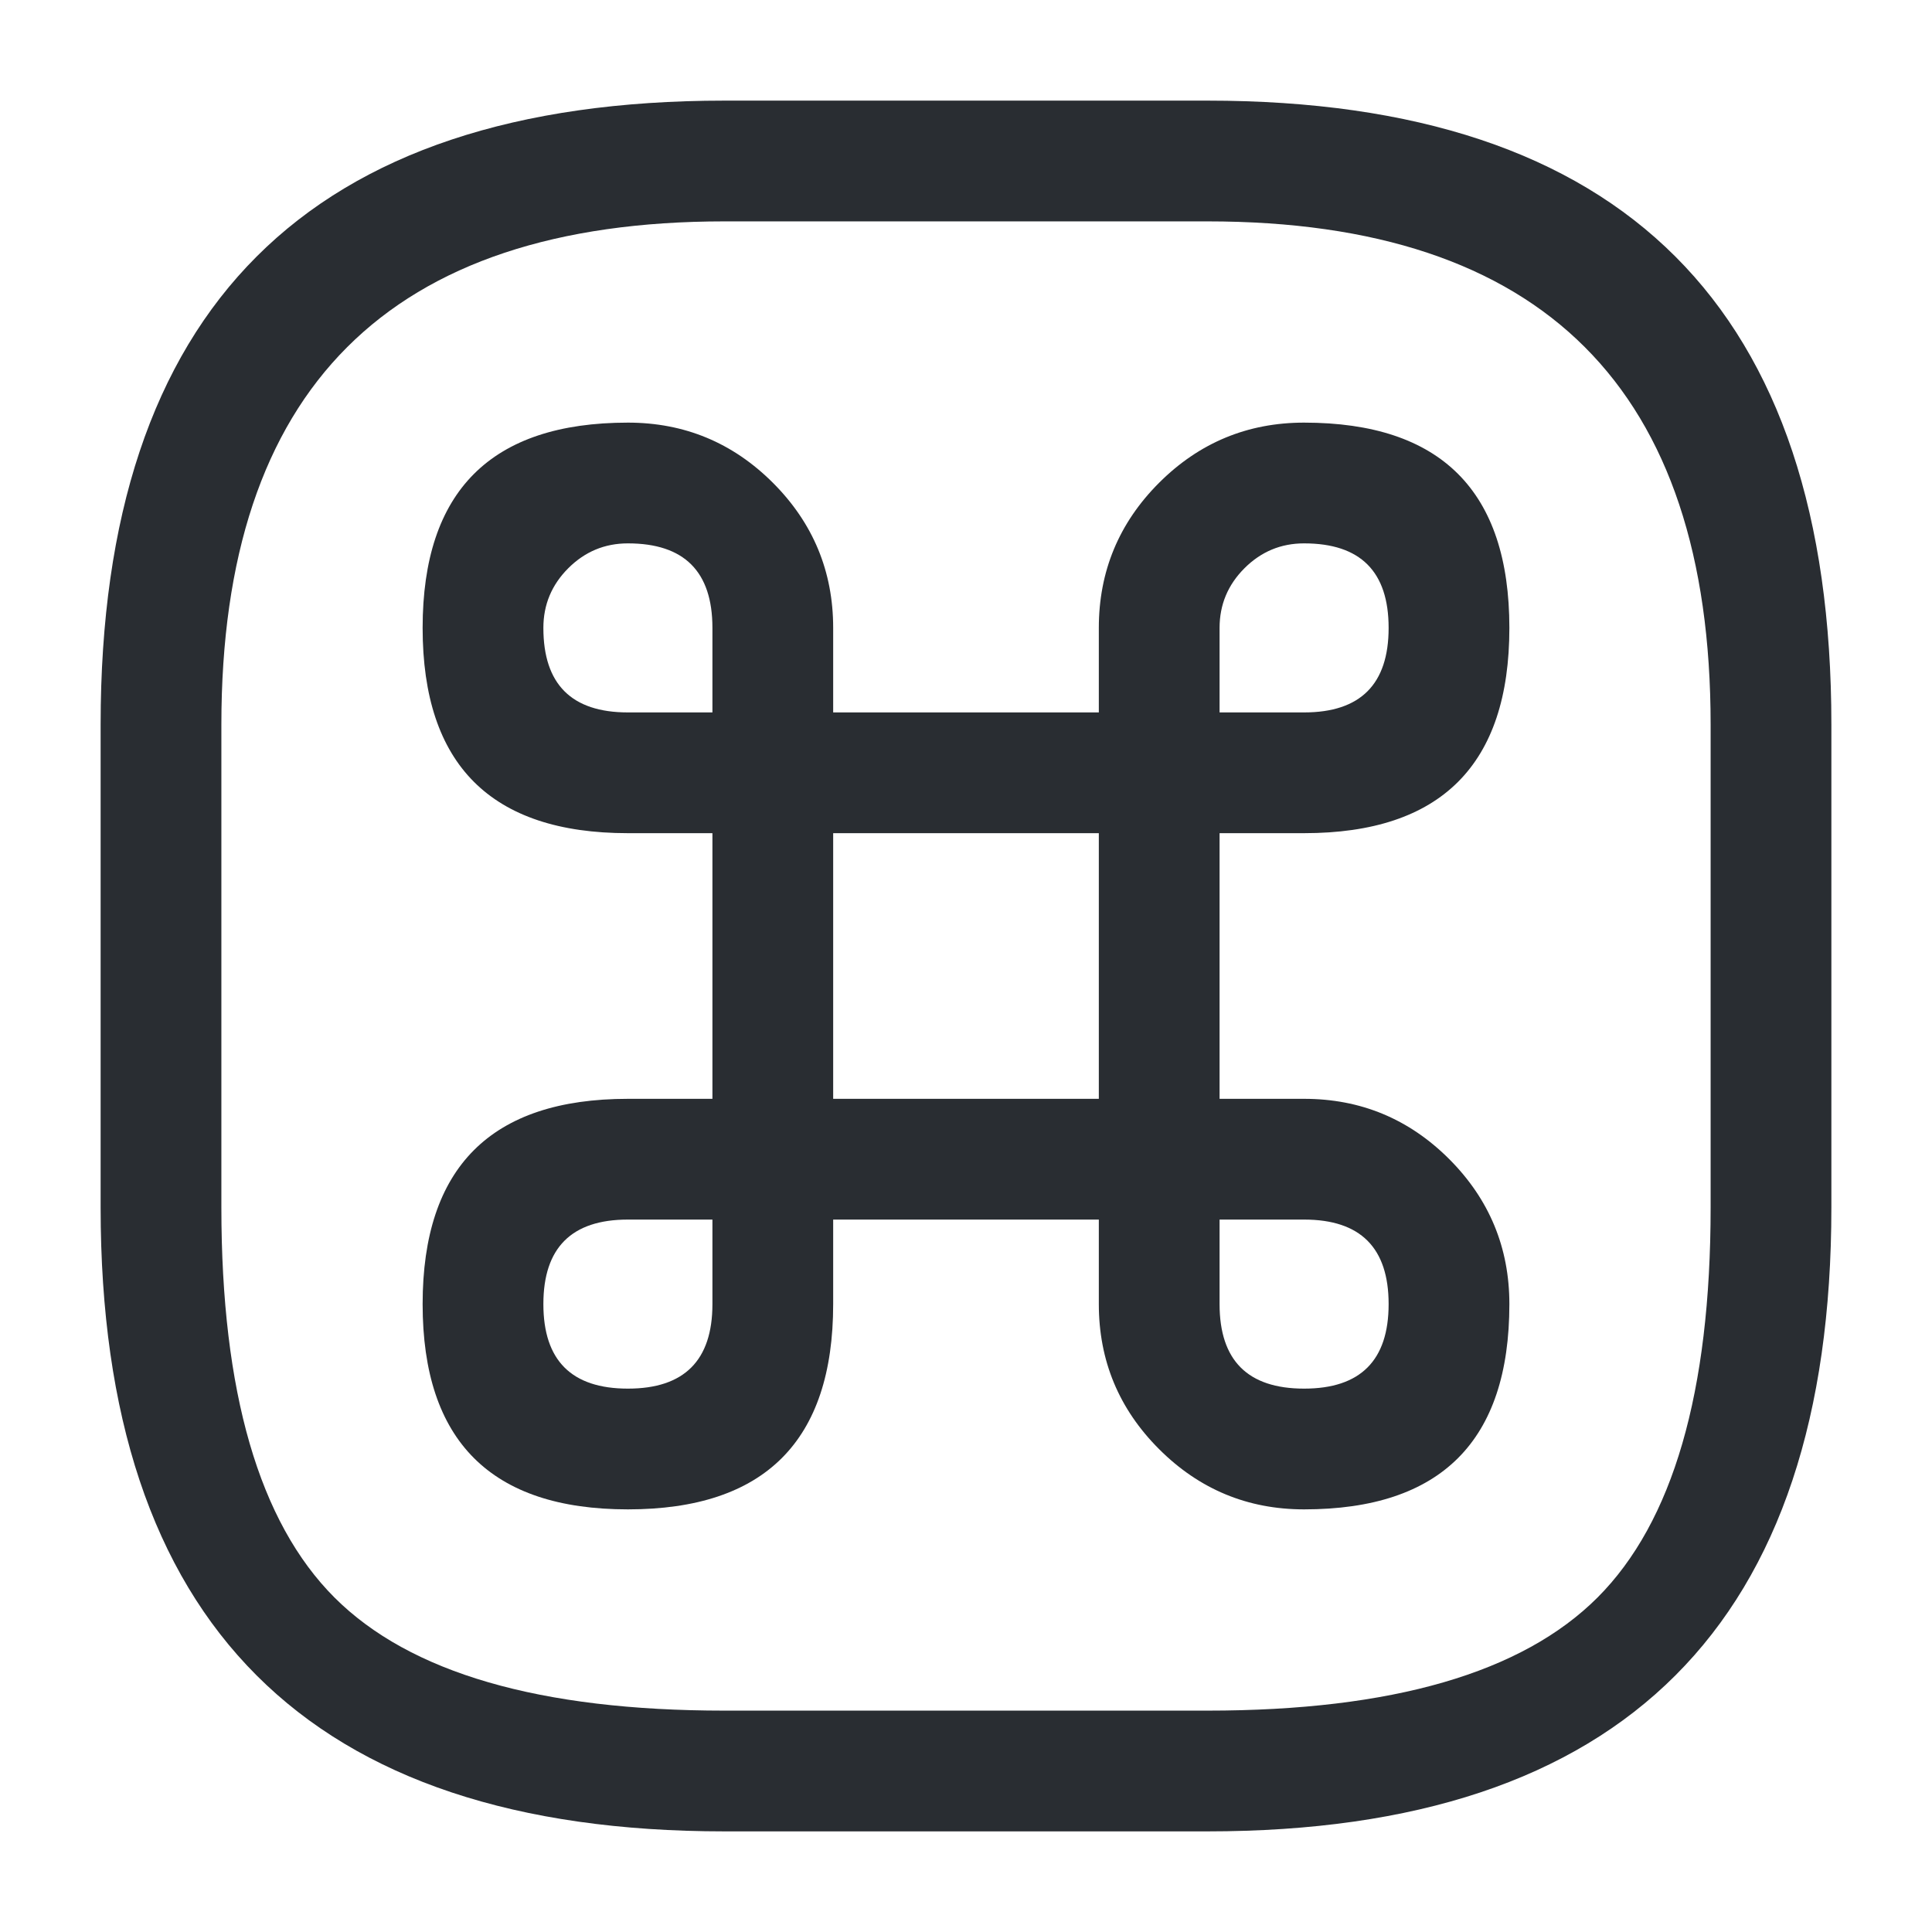<svg xmlns="http://www.w3.org/2000/svg" width="24" height="24" viewBox="0 0 24 24">
  <defs/>
  <path fill="#292D32" d="M8.85,9.6 Q8.85,9.289 9.07,9.07 Q9.289,8.85 9.6,8.85 L14.4,8.85 Q14.711,8.85 14.93,9.07 Q15.15,9.289 15.15,9.6 L15.15,14.4 Q15.15,14.711 14.93,14.93 Q14.711,15.15 14.4,15.15 L9.6,15.15 Q9.289,15.15 9.07,14.93 Q8.85,14.711 8.85,14.4 Z M10.35,10.35 L10.35,13.65 L13.65,13.65 L13.65,10.35 Z"/>
  <path fill="#292D32" d="M7.8,18.75 Q5.25,18.75 5.25,16.2 Q5.25,13.65 7.8,13.65 L9.6,13.65 Q9.911,13.65 10.13,13.87 Q10.35,14.089 10.35,14.4 L10.35,16.2 Q10.35,18.75 7.8,18.75 Z M7.8,17.25 Q8.85,17.25 8.85,16.2 L8.85,15.15 L7.8,15.15 Q6.75,15.15 6.75,16.2 Q6.75,17.25 7.8,17.25 Z"/>
  <path fill="#292D32" d="M7.8,10.35 Q5.25,10.35 5.25,7.8 Q5.25,5.25 7.8,5.25 Q8.853,5.25 9.602,5.998 Q10.35,6.747 10.35,7.8 L10.35,9.6 Q10.35,9.911 10.13,10.13 Q9.911,10.35 9.6,10.35 Z M7.8,8.85 L8.85,8.85 L8.85,7.8 Q8.85,6.75 7.8,6.75 Q7.368,6.75 7.059,7.059 Q6.75,7.368 6.75,7.8 Q6.75,8.85 7.8,8.85 Z"/>
  <path fill="#292D32" d="M14.4,10.35 Q14.089,10.35 13.87,10.13 Q13.65,9.911 13.65,9.6 L13.65,7.8 Q13.65,6.747 14.398,5.998 Q15.147,5.25 16.2,5.25 Q18.75,5.25 18.75,7.8 Q18.75,10.35 16.2,10.35 Z M15.15,8.85 L16.2,8.85 Q17.25,8.85 17.25,7.8 Q17.25,6.75 16.2,6.75 Q15.768,6.75 15.459,7.059 Q15.15,7.368 15.15,7.8 L15.15,8.85 Z"/>
  <path fill="#292D32" d="M16.2,18.75 Q15.147,18.75 14.398,18.001 Q13.65,17.253 13.65,16.2 L13.65,14.4 Q13.65,14.089 13.87,13.87 Q14.089,13.65 14.4,13.65 L16.2,13.65 Q17.253,13.65 18.002,14.398 Q18.75,15.147 18.75,16.2 Q18.75,18.75 16.2,18.75 Z M16.2,17.25 Q17.25,17.25 17.25,16.2 Q17.25,15.15 16.2,15.15 L15.15,15.15 L15.15,16.2 Q15.15,17.25 16.2,17.25 Z"/>
  <path fill="#292D32" d="M9,22.75 Q1.25,22.75 1.25,15 L1.25,9 Q1.25,1.25 9,1.25 L15,1.25 Q22.75,1.25 22.75,9 L22.75,15 Q22.75,22.75 15,22.75 Z M9,21.25 L15,21.25 Q18.439,21.25 19.845,19.845 Q21.25,18.439 21.25,15 L21.25,9 Q21.25,2.75 15,2.75 L9,2.75 Q2.75,2.75 2.75,9 L2.75,15 Q2.75,18.439 4.155,19.845 Q5.561,21.25 9,21.25 Z"/>
</svg>


